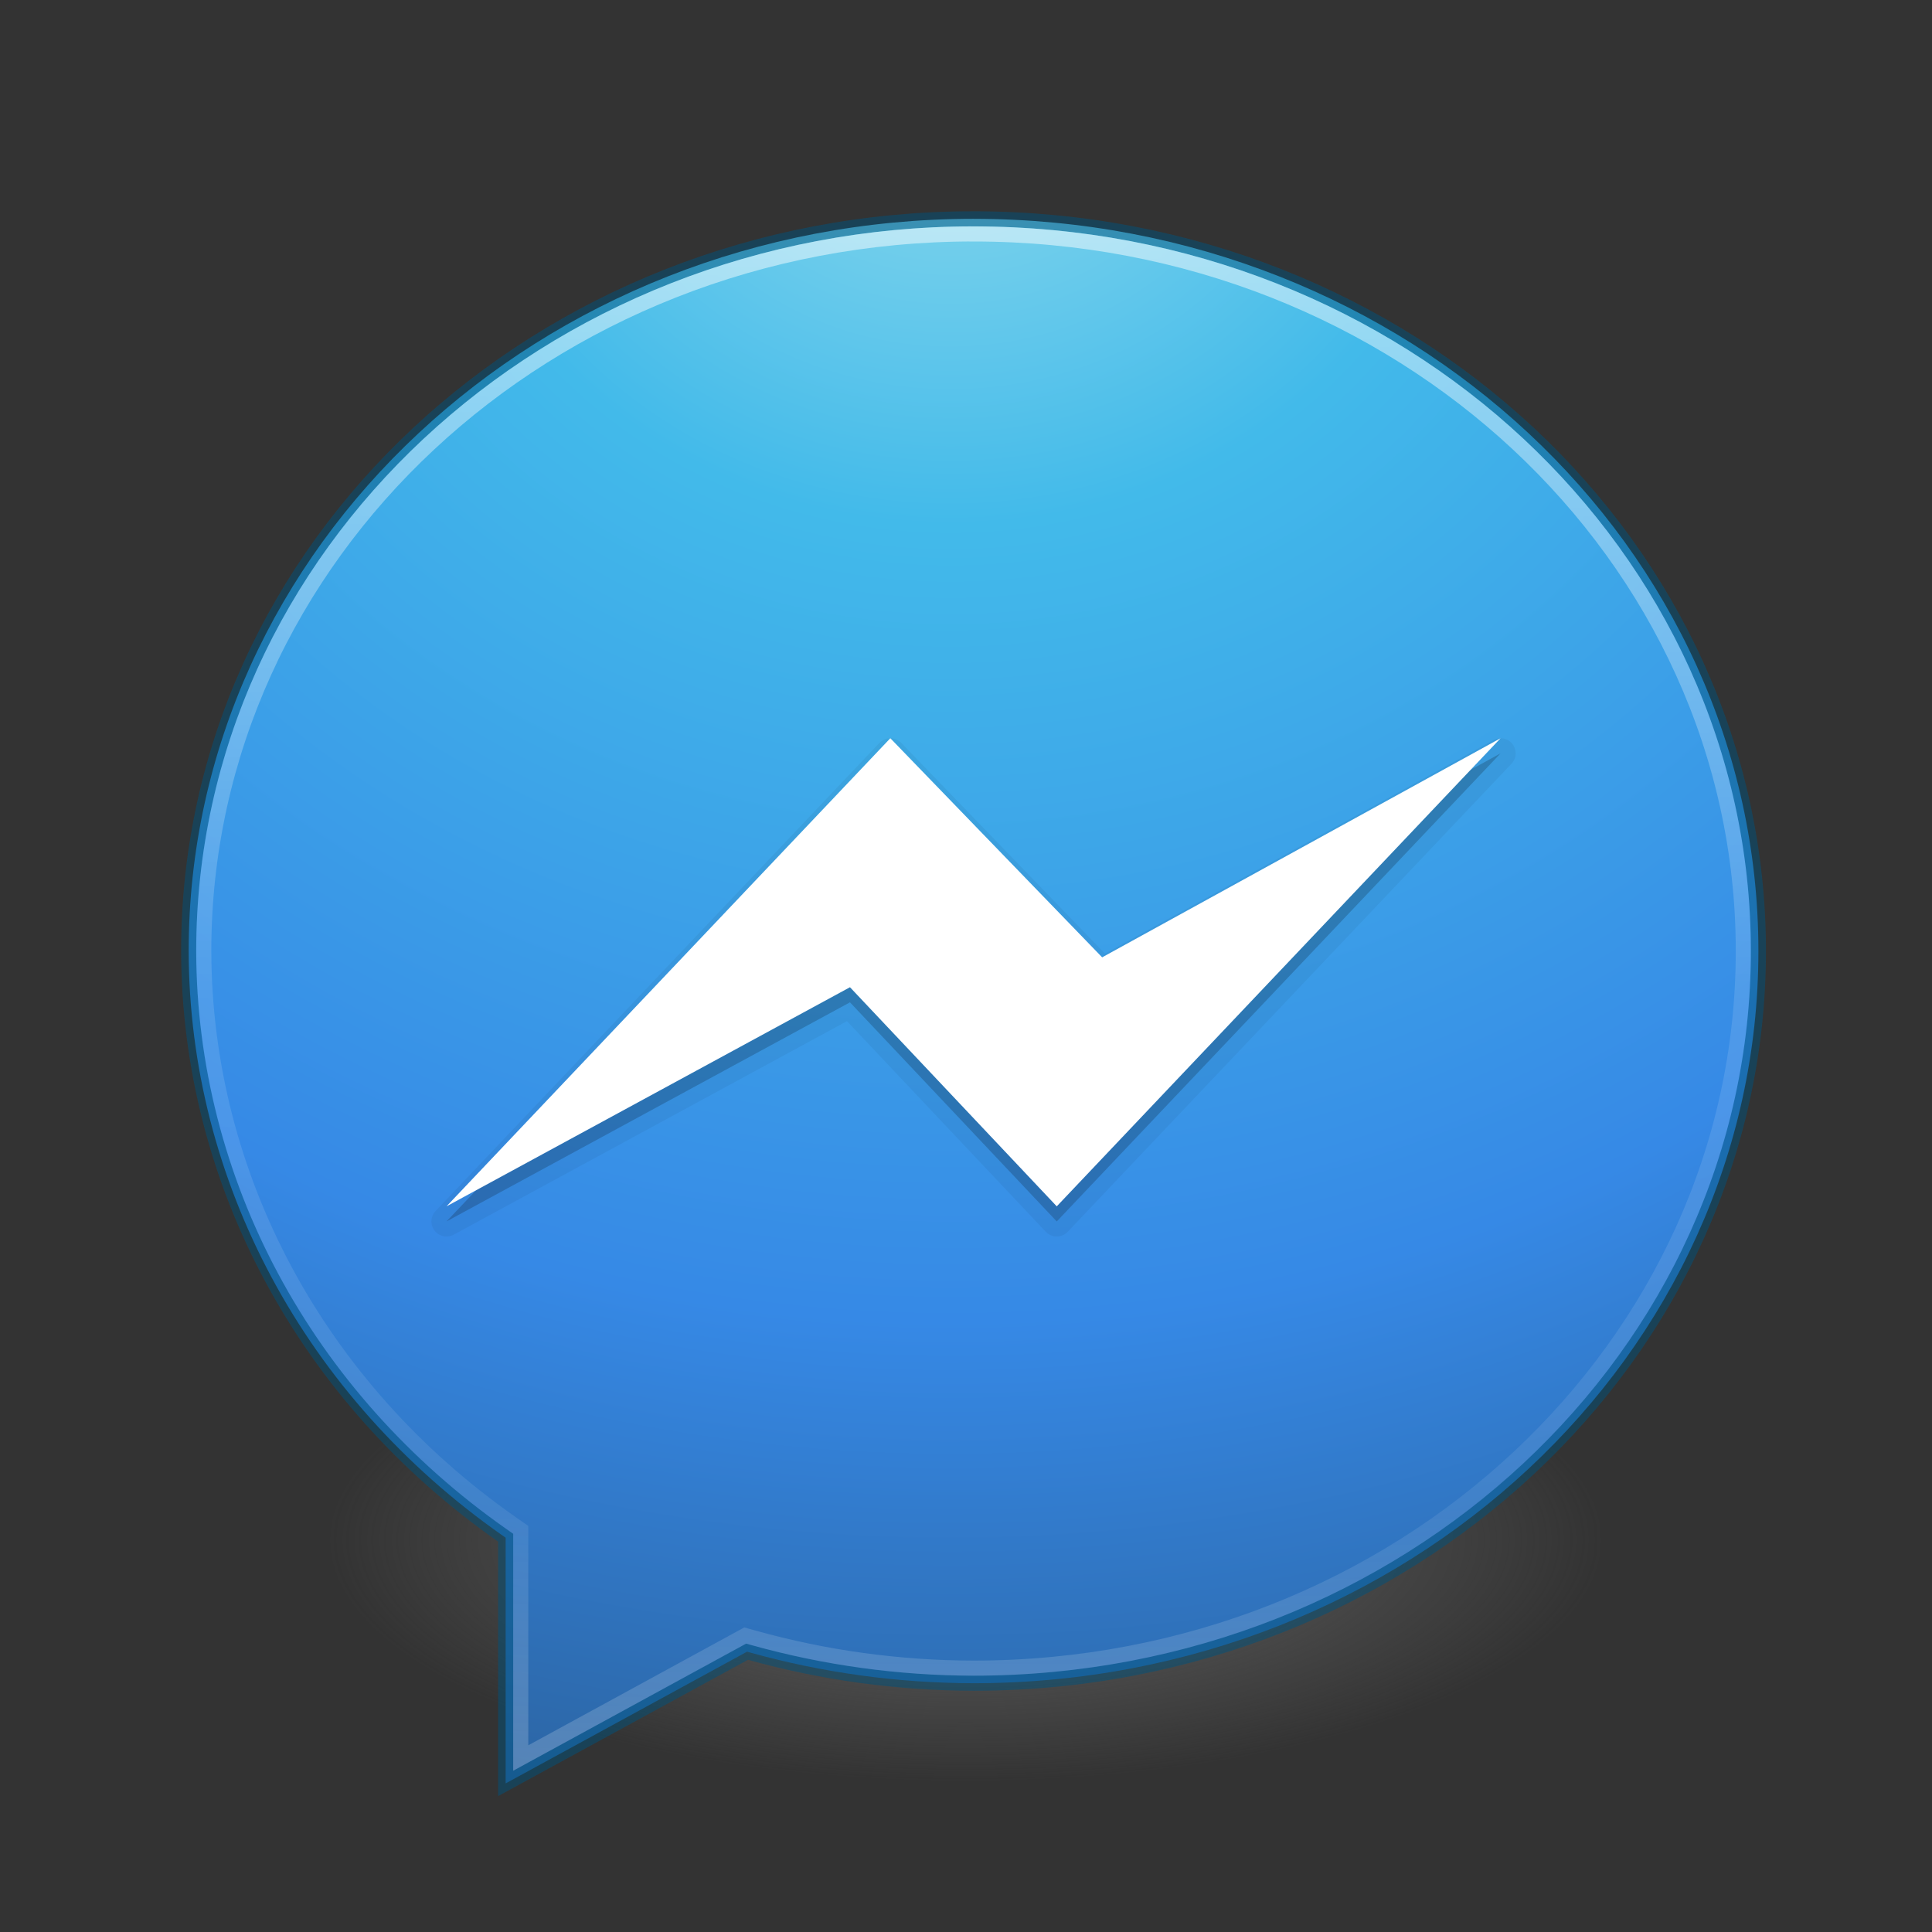 <?xml version="1.0" encoding="UTF-8" standalone="no"?>
<svg xmlns:rdf="http://www.w3.org/1999/02/22-rdf-syntax-ns#" xmlns="http://www.w3.org/2000/svg" height="128" width="128" version="1.1" xmlns:cc="http://creativecommons.org/ns#" xmlns:xlink="http://www.w3.org/1999/xlink" viewBox="0 0 128 128" xmlns:dc="http://purl.org/dc/elements/1.1/">
 <rect x="0" y="0" width="128" height="128" fill="#333333" stroke="none"/>
 <defs>
  <radialGradient id="c" gradientUnits="userSpaceOnUse" cy="186.17" cx="99.157" gradientTransform="matrix(.539 0 0 -.204 27.503 -186.2)" r="62.769">
   <stop stop-color="#3d3d3d" offset="0"/>
   <stop stop-color="#686868" stop-opacity=".498" offset=".5"/>
   <stop stop-color="#686868" stop-opacity="0" offset="1"/>
  </radialGradient>
  <radialGradient id="a" gradientUnits="userSpaceOnUse" cy="-145.25" cx="80.169" gradientTransform="matrix(2.519 8.1625e-8 -7.4197e-8 2.29 -121.8 187.21)" r="41.599">
   <stop stop-color="#90dbec" offset="0"/>
   <stop stop-color="#42baea" offset=".262"/>
   <stop stop-color="#3689e6" offset=".705"/>
   <stop stop-color="#2b63a0" offset="1"/>
  </radialGradient>
  <linearGradient id="b" y2="-235.88" gradientUnits="userSpaceOnUse" x2="81.37" y1="-154.15" x1="81.37">
   <stop stop-color="#fff" offset="0"/>
   <stop stop-color="#fff" stop-opacity=".235" offset=".508"/>
   <stop stop-color="#fff" stop-opacity=".157" offset=".835"/>
   <stop stop-color="#fff" stop-opacity=".392" offset="1"/>
  </linearGradient>
 </defs>
 <g transform="translate(0 -924.36)">
  <g transform="matrix(1.25 0 0 -1.25 -37.212 746.17)">
   <path fill="url(#c)" d="m114.82-224.15a33.845 12.794 0 1 0 -67.691 0 33.845 12.794 0 1 0 67.691 0z"/>
   <path d="m81.37-154.15c-22.994-0-41.6-17.384-41.6-38.806 0.021-12.185 6.172-23.656 16.628-30.977l0.172-0.12v-13.023l12.795 6.981 0.158-0.044c3.844-1.072 7.835-1.62 11.847-1.627 22.994-0 41.598 17.387 41.598 38.809-0 21.422-18.604 38.806-41.598 38.806z" fill="url(#a)"/>
   <path opacity=".5" d="m81.37-154.15c-22.994-0-41.6-17.384-41.6-38.806 0.021-12.185 6.172-23.656 16.628-30.977l0.172-0.12v-13.023l12.795 6.981 0.158-0.044c3.844-1.072 7.835-1.62 11.847-1.627 22.994-0 41.598 17.387 41.598 38.809-0 21.422-18.604 38.806-41.598 38.806z" stroke="#00537d" stroke-linecap="round" stroke-width="0.8" fill="none"/>
   <path opacity=".5" d="m81.37-154.95c-22.59-0-40.799-17.046-40.8-38.005v-0.002c0.021-11.916 6.032-23.142 16.288-30.322l0.512-0.358v-12.094l11.897 6.492 0.47-0.131h0.002c3.774-1.053 7.693-1.591 11.633-1.597 22.59 0.001 40.797 17.051 40.797 38.009-0 20.959-18.208 38.006-40.798 38.006z" stroke="url(#b)" stroke-linecap="round" stroke-width="0.8" fill="none"/>
   <path opacity=".05" stroke-linejoin="round" d="m85.779-207.29-10.959 11.613-21.384-11.613 23.523 24.81 11.227-11.613 21.117 11.613-23.523-24.81z" stroke="#000" stroke-width="1.6"/>
   <path opacity=".15" d="m85.779-207.29-10.959 11.613-21.384-11.613 23.523 24.81 11.227-11.613 21.117 11.613-23.523-24.81z"/>
   <path fill="#fff" d="m85.779-206.49-10.959 11.613-21.384-11.613 23.523 24.81 11.227-11.613 21.117 11.613-23.523-24.81z"/>
  </g>
 </g>
</svg>
